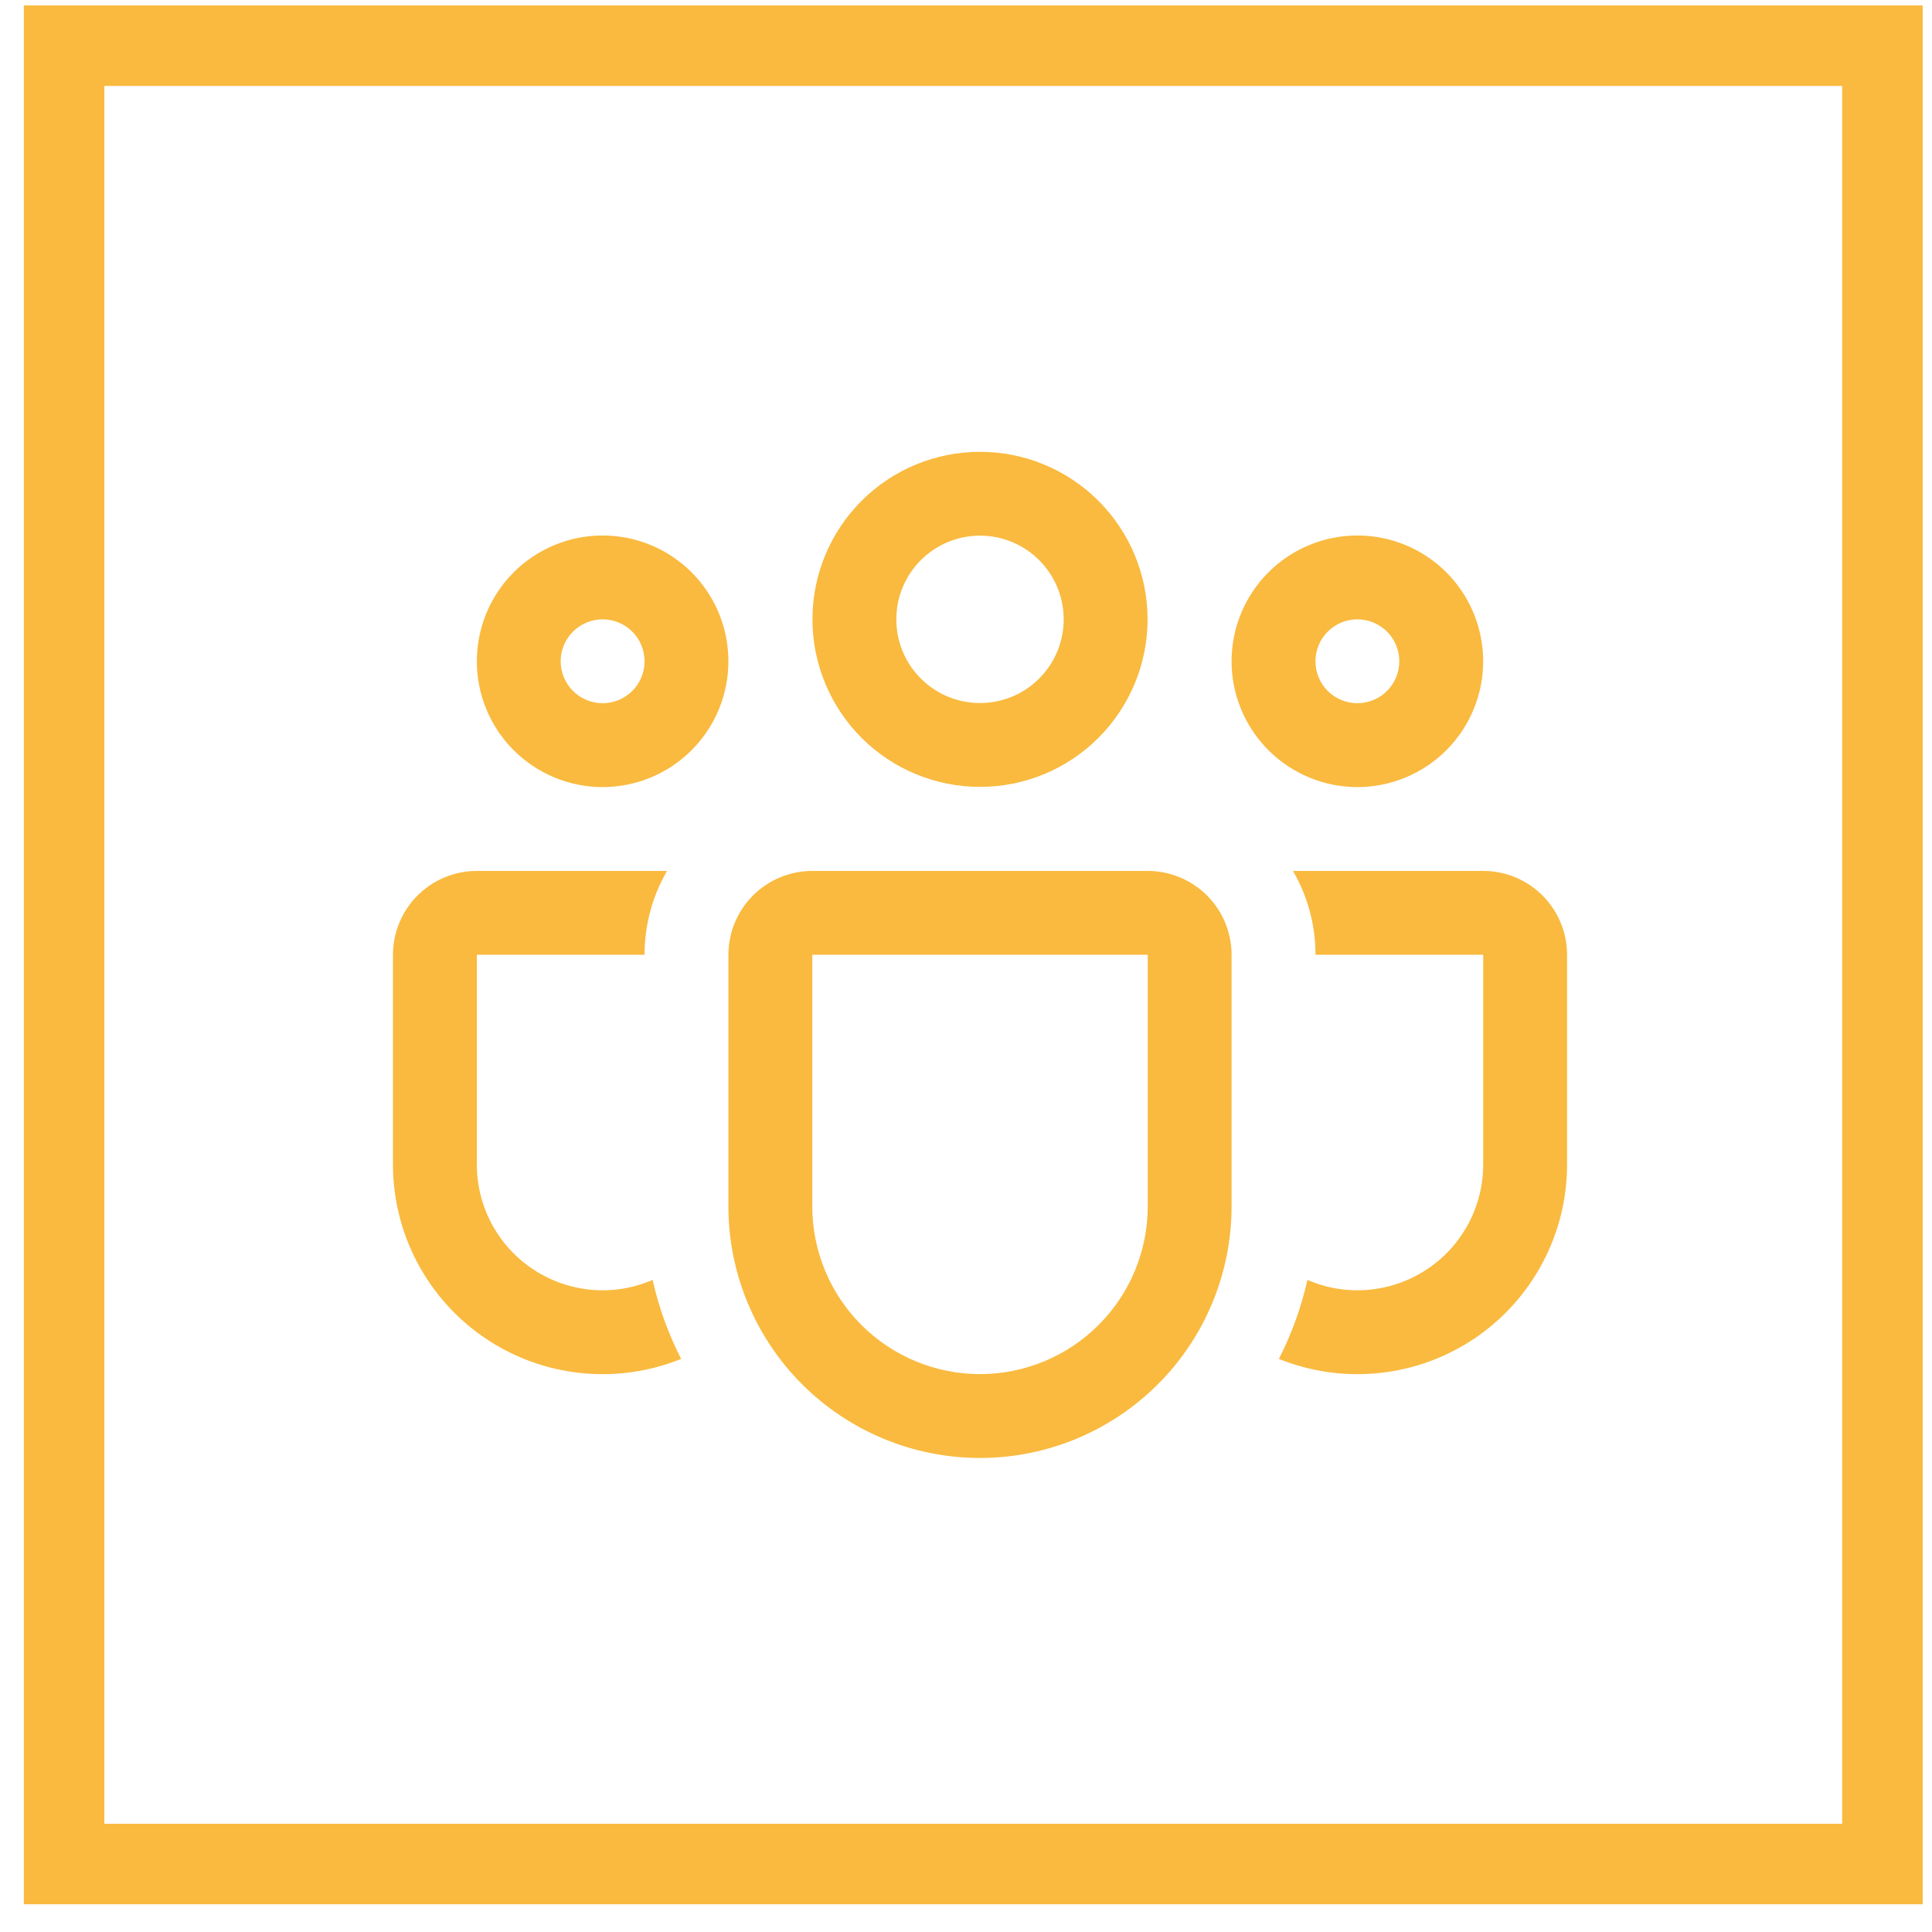 <svg width="48" height="48" viewBox="0 0 48 48" fill="none" xmlns="http://www.w3.org/2000/svg">
<rect x="1.592" y="1.135" width="45.176" height="45.176" stroke="#F9BA3F" stroke-width="2"/>
<path d="M20.185 15.387C20.185 14.283 20.624 13.225 21.404 12.444C22.185 11.663 23.244 11.225 24.348 11.225C25.452 11.225 26.511 11.663 27.291 12.444C28.072 13.225 28.511 14.283 28.511 15.387C28.511 16.491 28.072 17.55 27.291 18.331C26.511 19.112 25.452 19.55 24.348 19.55C23.244 19.55 22.185 19.112 21.404 18.331C20.624 17.55 20.185 16.491 20.185 15.387ZM24.348 13.308C24.075 13.308 23.805 13.362 23.552 13.466C23.3 13.571 23.071 13.724 22.878 13.917C22.684 14.11 22.531 14.339 22.427 14.592C22.322 14.844 22.269 15.114 22.269 15.387C22.269 15.661 22.322 15.931 22.427 16.183C22.531 16.436 22.684 16.665 22.878 16.858C23.071 17.051 23.3 17.204 23.552 17.309C23.805 17.413 24.075 17.467 24.348 17.467C24.899 17.467 25.428 17.248 25.818 16.858C26.208 16.468 26.427 15.939 26.427 15.387C26.427 14.836 26.208 14.307 25.818 13.917C25.428 13.527 24.899 13.308 24.348 13.308Z" fill="#F9BA3F"/>
<path d="M30.598 16.429C30.598 16.019 30.679 15.612 30.836 15.233C30.993 14.854 31.224 14.509 31.514 14.219C31.804 13.929 32.148 13.699 32.528 13.542C32.907 13.385 33.313 13.304 33.724 13.304C34.134 13.304 34.541 13.385 34.92 13.542C35.299 13.699 35.643 13.929 35.934 14.219C36.224 14.509 36.454 14.854 36.611 15.233C36.768 15.612 36.849 16.019 36.849 16.429C36.849 17.258 36.52 18.053 35.934 18.639C35.347 19.225 34.553 19.555 33.724 19.555C32.895 19.555 32.1 19.225 31.514 18.639C30.928 18.053 30.598 17.258 30.598 16.429ZM33.724 15.387C33.447 15.387 33.182 15.497 32.987 15.693C32.792 15.888 32.682 16.153 32.682 16.429C32.682 16.706 32.792 16.971 32.987 17.166C33.182 17.361 33.447 17.471 33.724 17.471C34 17.471 34.265 17.361 34.46 17.166C34.656 16.971 34.765 16.706 34.765 16.429C34.765 16.153 34.656 15.888 34.46 15.693C34.265 15.497 34 15.387 33.724 15.387Z" fill="#F9BA3F"/>
<path d="M14.972 13.304C14.143 13.304 13.348 13.633 12.762 14.219C12.176 14.805 11.847 15.6 11.847 16.429C11.847 17.258 12.176 18.053 12.762 18.639C13.348 19.225 14.143 19.555 14.972 19.555C15.801 19.555 16.596 19.225 17.182 18.639C17.768 18.053 18.097 17.258 18.097 16.429C18.097 15.6 17.768 14.805 17.182 14.219C16.596 13.633 15.801 13.304 14.972 13.304ZM13.93 16.429C13.93 16.153 14.04 15.888 14.235 15.693C14.431 15.497 14.696 15.387 14.972 15.387C15.248 15.387 15.513 15.497 15.709 15.693C15.904 15.888 16.014 16.153 16.014 16.429C16.014 16.706 15.904 16.971 15.709 17.166C15.513 17.361 15.248 17.471 14.972 17.471C14.696 17.471 14.431 17.361 14.235 17.166C14.04 16.971 13.93 16.706 13.93 16.429Z" fill="#F9BA3F"/>
<path d="M16.572 21.638C16.205 22.271 16.013 22.99 16.014 23.721H11.847V28.93C11.847 29.449 11.975 29.959 12.221 30.415C12.467 30.871 12.823 31.259 13.256 31.543C13.689 31.828 14.186 32 14.703 32.045C15.219 32.09 15.738 32.005 16.214 31.799C16.368 32.489 16.61 33.147 16.922 33.762C16.131 34.081 15.274 34.202 14.426 34.112C13.578 34.023 12.765 33.727 12.058 33.25C11.351 32.773 10.772 32.129 10.372 31.376C9.972 30.623 9.763 29.783 9.763 28.93V23.721C9.763 23.169 9.983 22.639 10.373 22.248C10.764 21.858 11.294 21.638 11.847 21.638H16.572Z" fill="#F9BA3F"/>
<path d="M31.774 33.762C32.565 34.081 33.422 34.202 34.27 34.112C35.118 34.023 35.932 33.727 36.639 33.25C37.345 32.773 37.924 32.129 38.324 31.376C38.725 30.623 38.934 29.783 38.933 28.93V23.721C38.933 23.169 38.714 22.639 38.323 22.248C37.932 21.858 37.403 21.638 36.85 21.638H32.124C32.479 22.251 32.683 22.961 32.683 23.721H36.85V28.93C36.85 29.449 36.721 29.959 36.475 30.415C36.229 30.871 35.874 31.259 35.441 31.543C35.008 31.828 34.51 32 33.994 32.045C33.478 32.09 32.958 32.005 32.483 31.799C32.327 32.489 32.087 33.147 31.774 33.762Z" fill="#F9BA3F"/>
<path d="M20.181 21.638C19.628 21.638 19.098 21.858 18.707 22.248C18.317 22.639 18.097 23.169 18.097 23.721V29.972C18.097 31.63 18.756 33.22 19.928 34.392C21.1 35.564 22.69 36.223 24.348 36.223C26.006 36.223 27.595 35.564 28.767 34.392C29.94 33.22 30.598 31.63 30.598 29.972V23.721C30.598 23.169 30.379 22.639 29.988 22.248C29.597 21.858 29.067 21.638 28.515 21.638H20.181ZM20.181 23.721H28.515V29.972C28.515 31.077 28.076 32.137 27.294 32.919C26.513 33.7 25.453 34.139 24.348 34.139C23.243 34.139 22.183 33.7 21.401 32.919C20.62 32.137 20.181 31.077 20.181 29.972V23.721Z" fill="#F9BA3F"/>
</svg>
